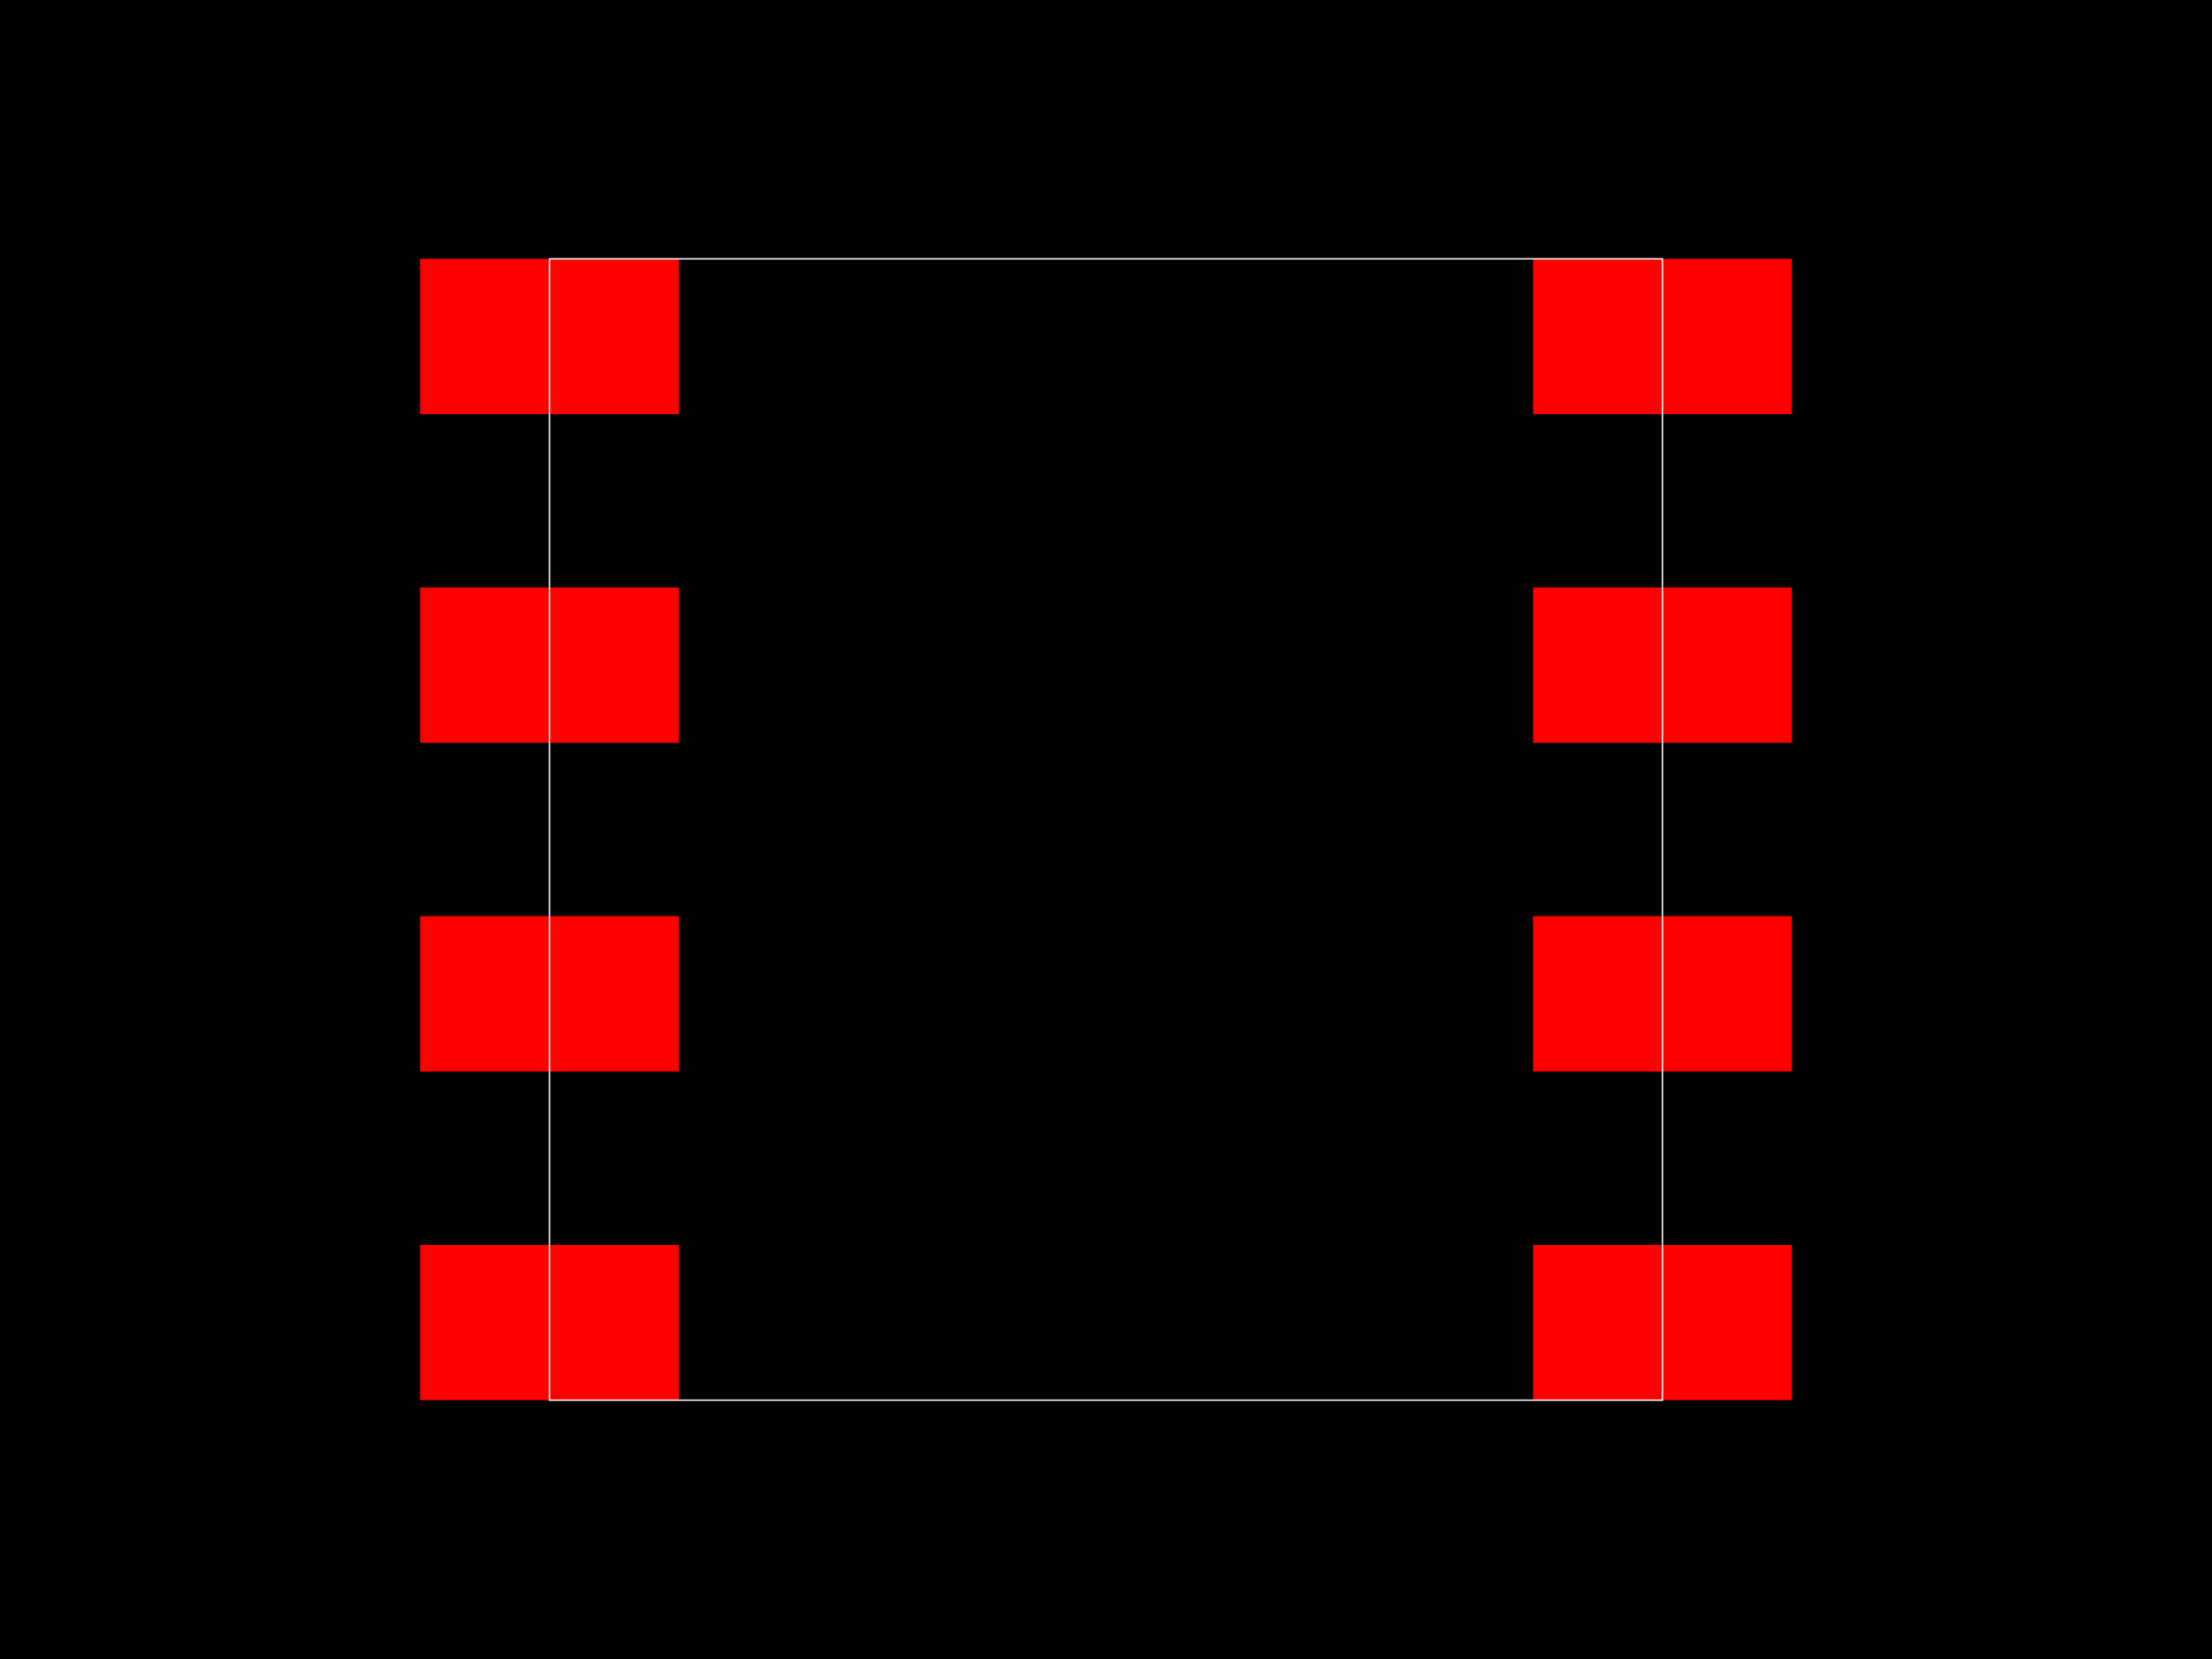 
    <svg xmlns="http://www.w3.org/2000/svg" width="800" height="600">
      <style>
        .pcb-board { fill: #000; }
        .pcb-trace { stroke: #FF0000; stroke-width: 0.3; fill: none; }
        .pcb-hole { fill: #FF00FF; }
        .pcb-pad { fill: #FF0000; }
        .pcb-boundary { fill: none; stroke: #FFFFFF; stroke-width: 0.5; }
      </style>
      <rect class="pcb-board" x="0" y="0" width="800" height="600" />
      <rect class="pcb-pad" x="151.95" y="93.604" width="93.604" height="56.162" />
<rect class="pcb-pad" x="151.95" y="212.48" width="93.604" height="56.162" />
<rect class="pcb-pad" x="151.95" y="331.357" width="93.604" height="56.162" />
<rect class="pcb-pad" x="151.95" y="450.234" width="93.604" height="56.162" />
<rect class="pcb-pad" x="554.446" y="450.234" width="93.604" height="56.162" />
<rect class="pcb-pad" x="554.446" y="331.357" width="93.604" height="56.162" />
<rect class="pcb-pad" x="554.446" y="212.48" width="93.604" height="56.162" />
<rect class="pcb-pad" x="554.446" y="93.604" width="93.604" height="56.162" />
      <rect class="pcb-boundary" x="198.752" y="93.604" width="402.496" height="412.793" />
    </svg>
  
